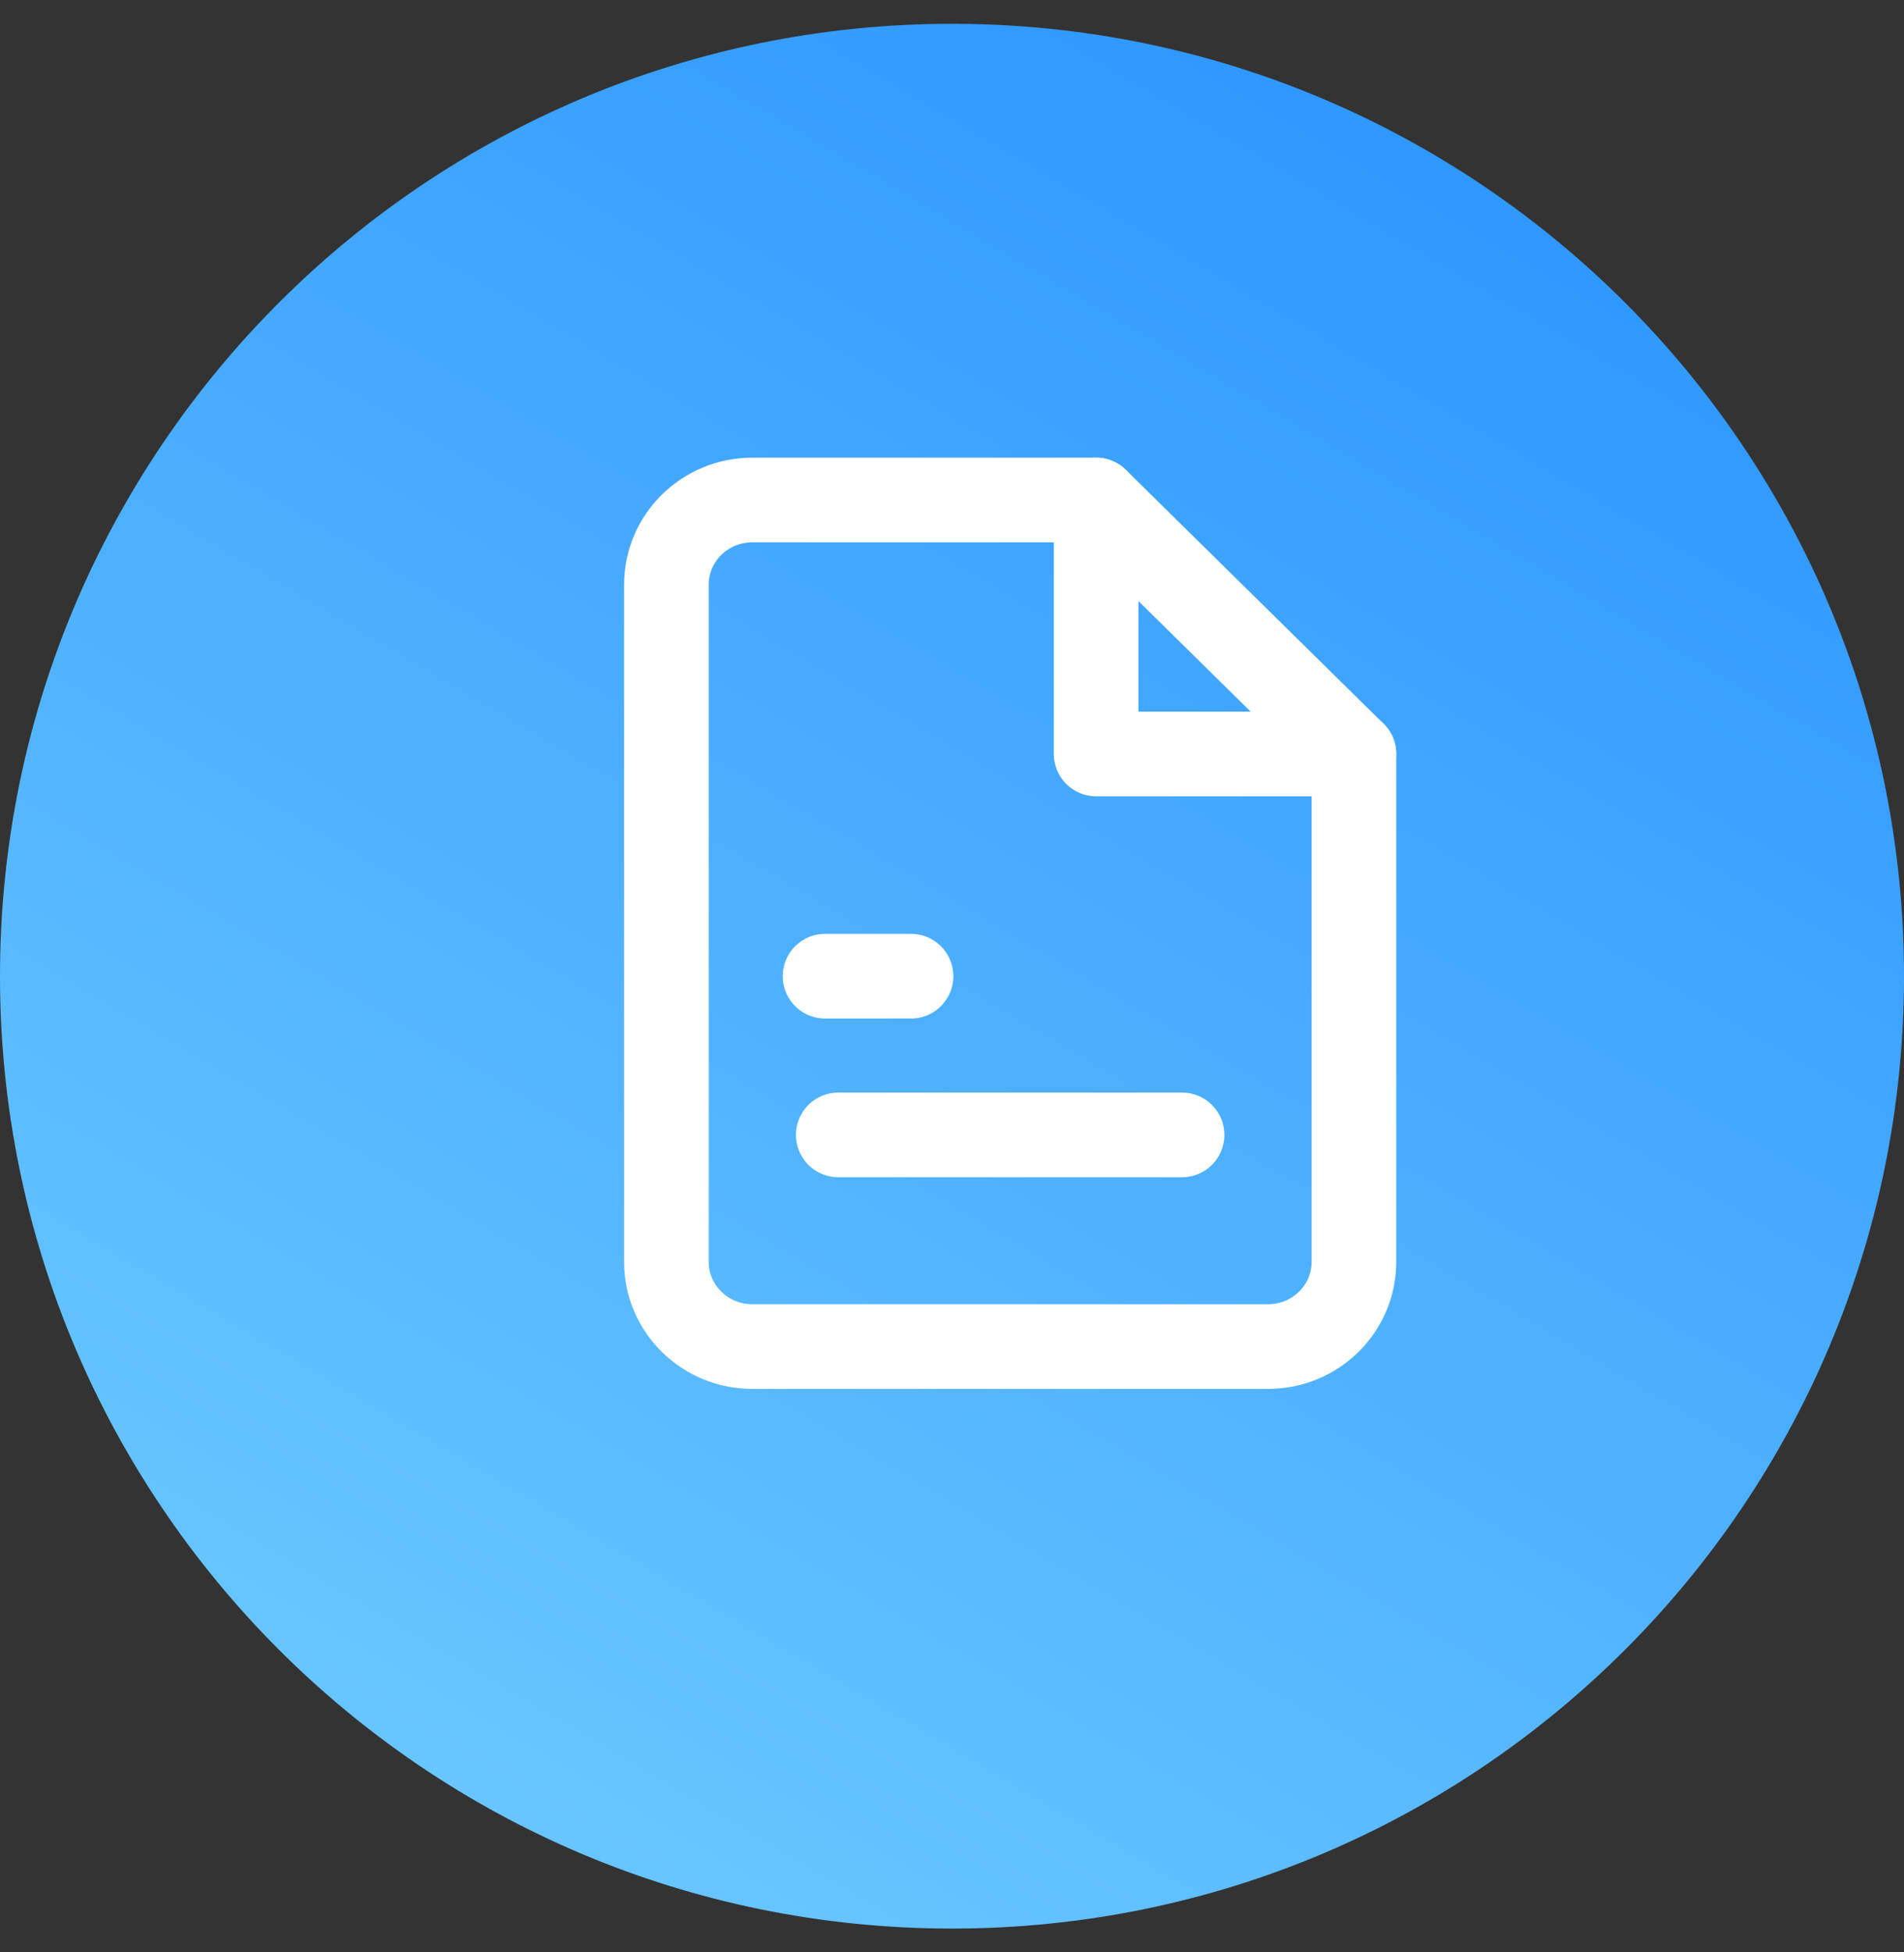 <svg width="40" height="41" viewBox="0 0 40 41" xmlns="http://www.w3.org/2000/svg"><rect x="0" y="0" width="40" height="41" fill="#333333" stroke="none"/><defs><linearGradient x1="21.217%" y1="94.944%" x2="77.25%" y2="0%" id="a"><stop stop-color="#6AC7FF" offset="0%"/><stop stop-color="#2C96FF" offset="98.184%"/></linearGradient></defs><g fill="none" fill-rule="evenodd"><path d="M20 0C8.954 0 0 8.954 0 20s8.954 20 20 20 20-8.954 20-20S31.046 0 20 0z" fill="url(#a)" transform="translate(0 .5)"/><g stroke="#FFF" stroke-linecap="round" stroke-linejoin="round" stroke-width="1.778"><path d="M23.028 10.5h-7.222c-.998 0-1.806.796-1.806 1.778V26.5c0 .982.808 1.778 1.806 1.778h10.833c.997 0 1.805-.796 1.805-1.778V15.833L23.028 10.5z"/><path d="M23.028 10.5v5.333h5.416m-3.611 8h-7.222m1.528-3.333h-1.806"/></g></g></svg>